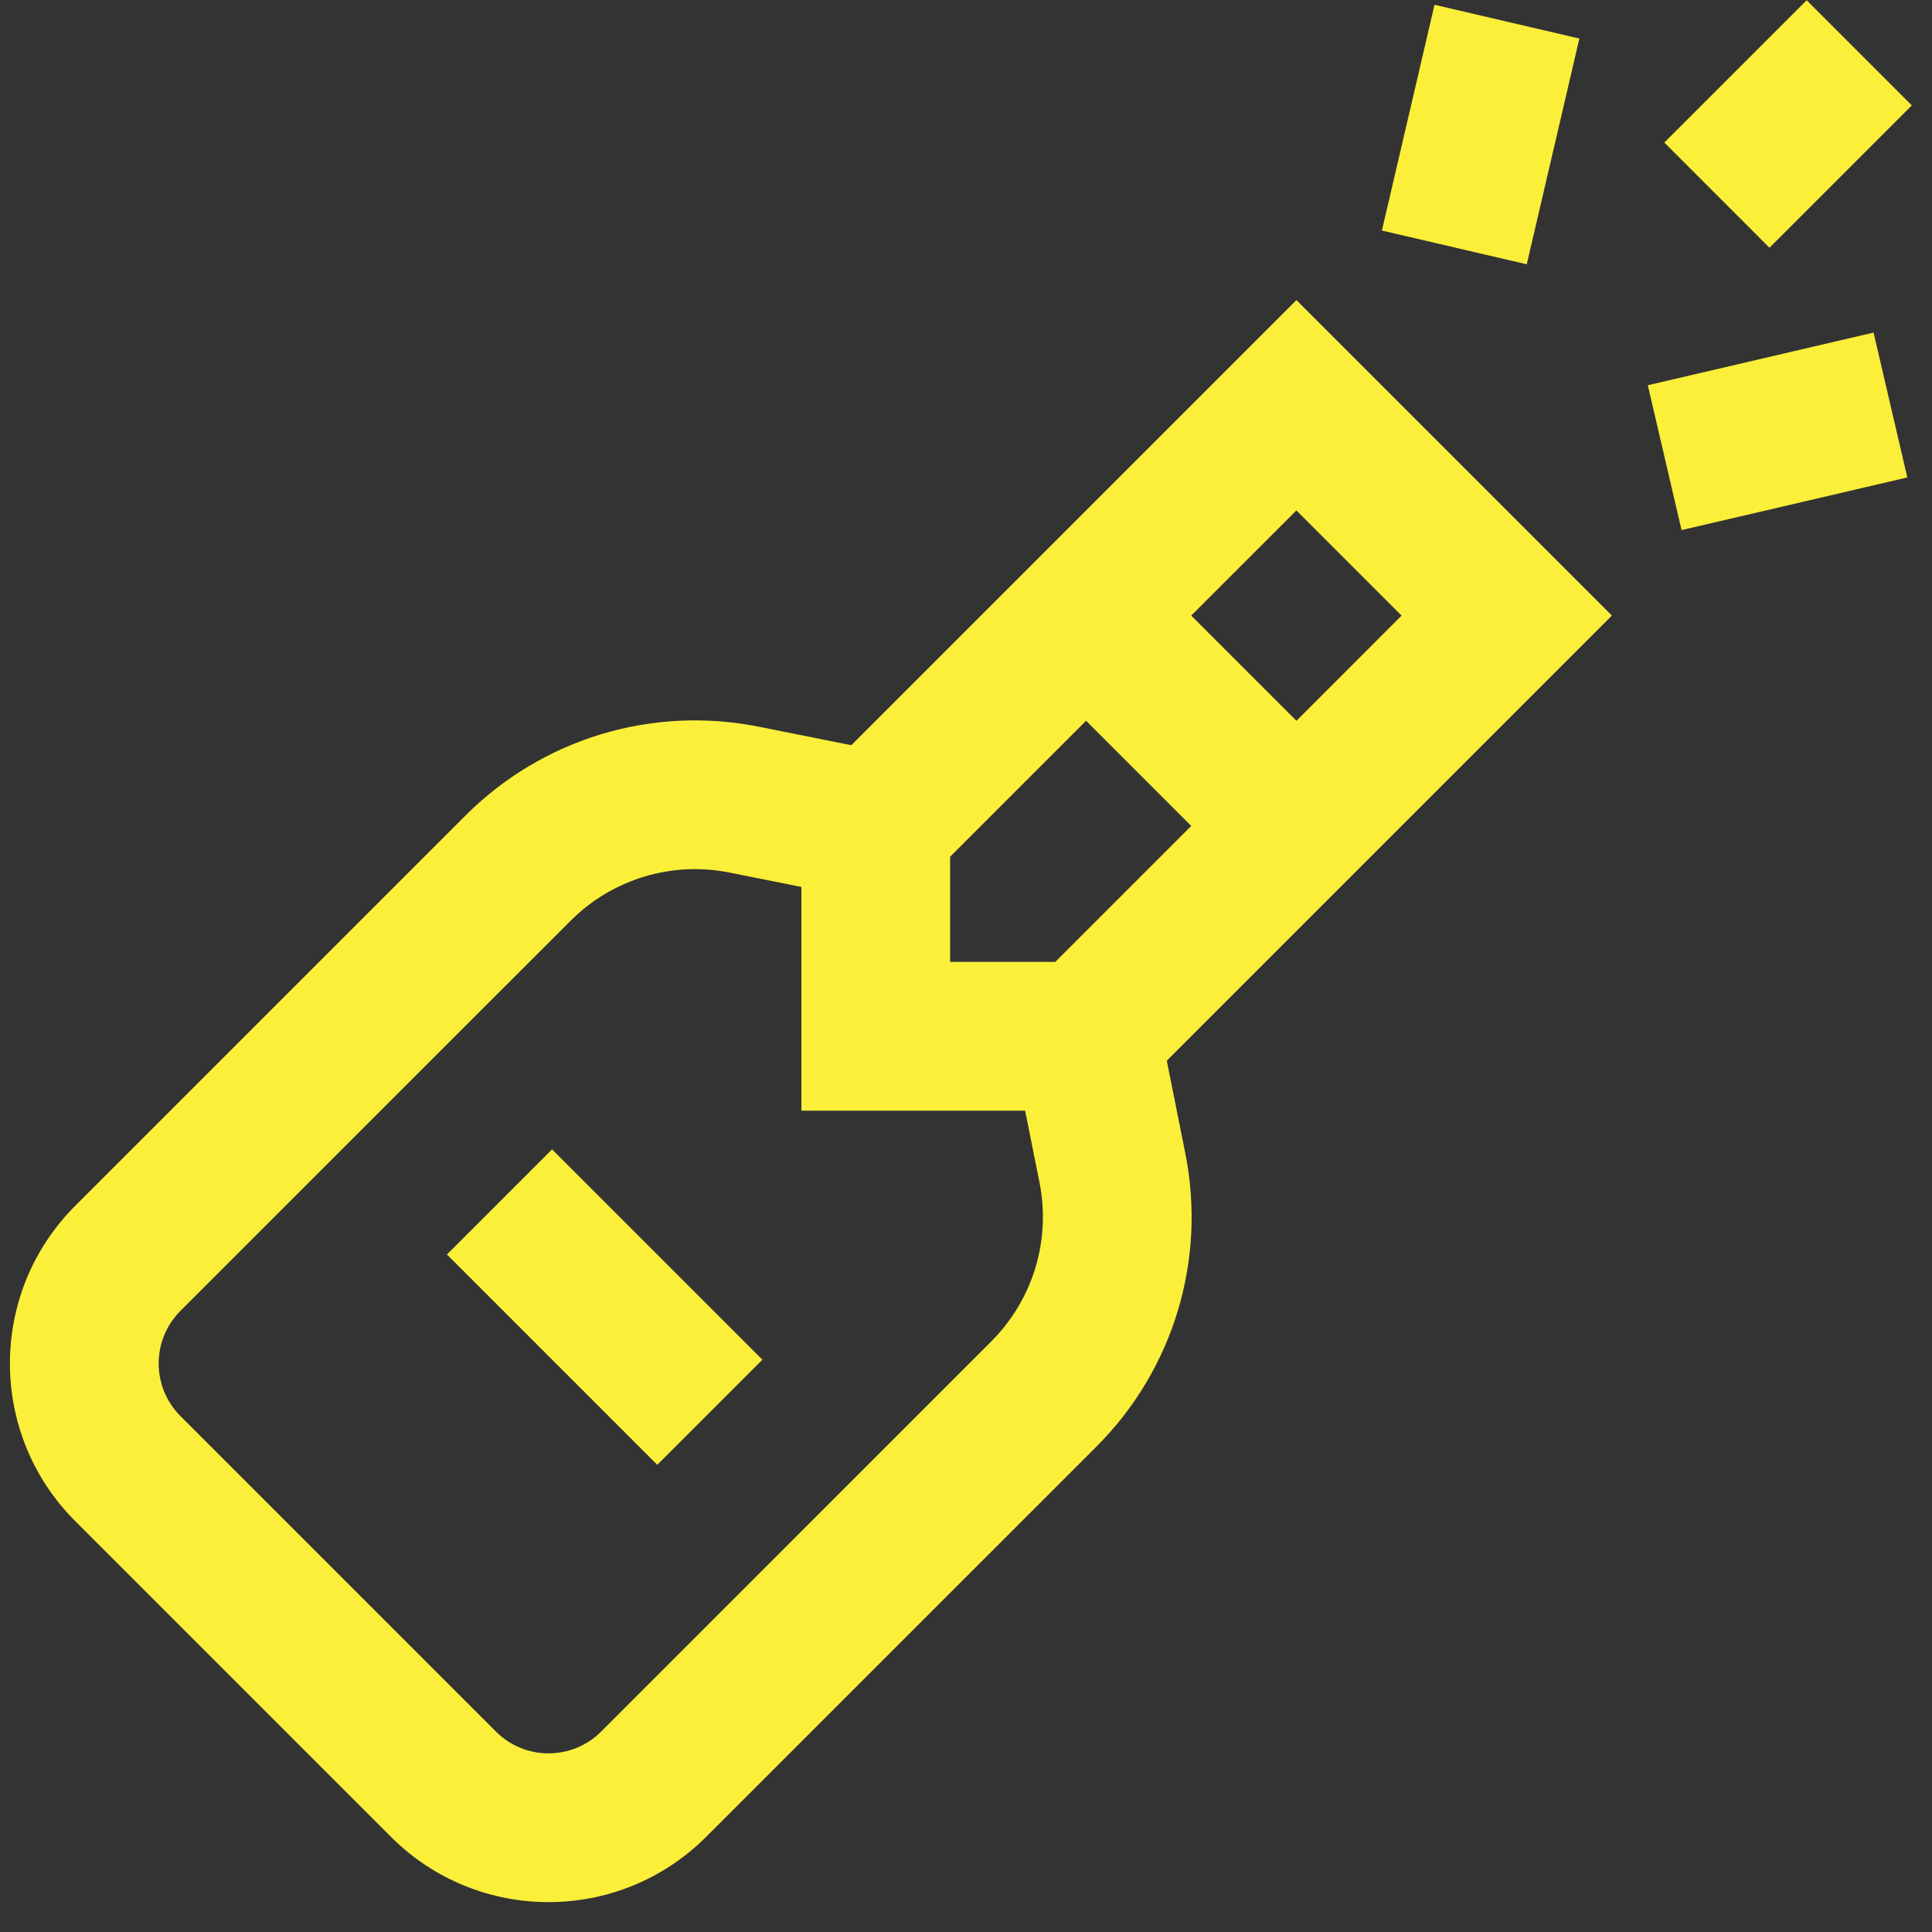 <svg width="40" height="40" viewBox="0 0 40 40" fill="none" xmlns="http://www.w3.org/2000/svg">
<rect x="0" y="0" width="40" height="40" fill="#333333" stroke="none"/>
<g clip-path="url(#clip0_936_162)">
<path d="M26.841 6.213L17.625 15.429L15.711 15.046C13.501 14.604 11.23 15.292 9.636 16.886L1.559 24.963C-0.246 26.768 -0.246 29.69 1.559 31.495L8.091 38.027C9.896 39.833 12.818 39.833 14.623 38.027L22.701 29.95C24.295 28.356 24.982 26.085 24.54 23.875L24.157 21.961L33.373 12.745L26.841 6.213ZM29.018 12.745L26.841 14.923L24.663 12.745L26.841 10.568L29.018 12.745ZM20.523 27.772L12.446 35.85C11.844 36.452 10.87 36.452 10.268 35.85L3.736 29.318C3.135 28.716 3.135 27.742 3.736 27.14L11.814 19.063C12.678 18.199 13.909 17.826 15.107 18.066L16.592 18.363V22.995H21.224L21.521 24.479C21.76 25.677 21.387 26.908 20.523 27.772ZM21.848 19.915H19.671V17.738L22.486 14.923L24.663 17.1L21.848 19.915Z" fill="#FBEF39"/>
<path d="M28.611 4.773L29.7 0.099L32.699 0.798L31.61 5.472L28.611 4.773Z" fill="#FBEF39"/>
<path d="M34.116 7.976L38.79 6.886L39.489 9.885L34.815 10.975L34.116 7.976Z" fill="#FBEF39"/>
<path d="M34.458 2.951L37.405 0.005L39.582 2.182L36.635 5.129L34.458 2.951Z" fill="#FBEF39"/>
<path d="M9.253 25.973L11.43 23.796L15.785 28.151L13.608 30.328L9.253 25.973Z" fill="#FBEF39"/>
</g>
<defs>
<clipPath id="clip0_936_162">
<rect width="39.381" height="39.381" fill="white" transform="translate(0.205)"/>
</clipPath>
</defs>
</svg>
